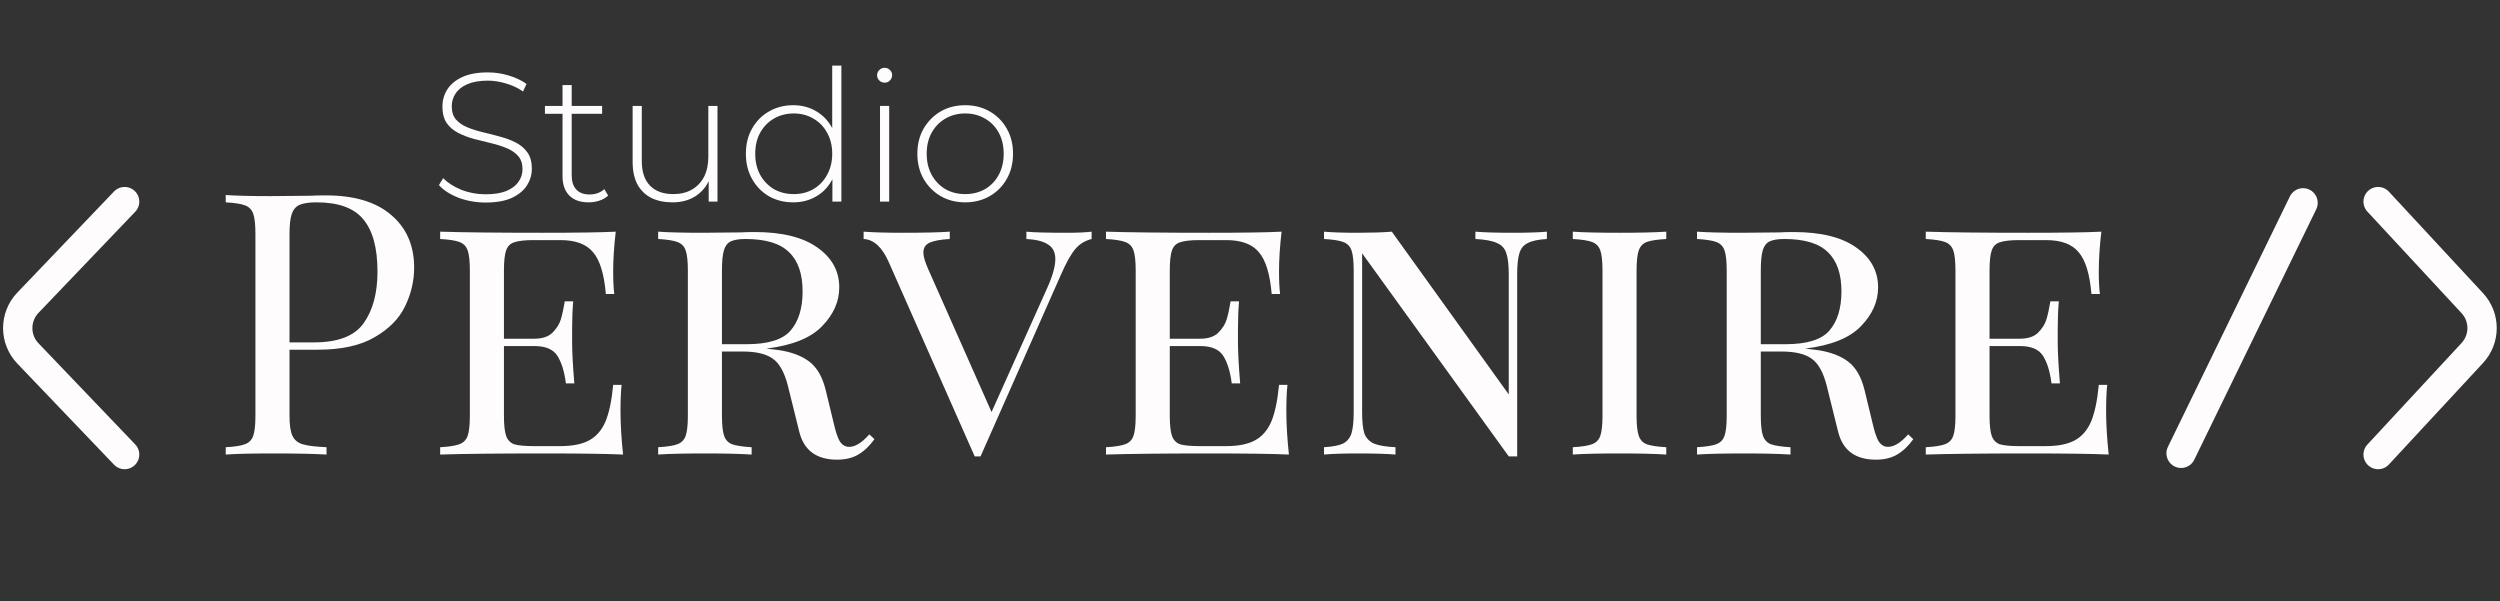 <svg width="682" height="164" viewBox="0 0 682 164" fill="none" xmlns="http://www.w3.org/2000/svg">
<rect x="0" y="0" width="682" height="164" fill="#333333" stroke="none"/>
<path d="M78.979 95.4V113.4C78.979 115.933 79.246 117.767 79.779 118.9C80.312 120.033 81.246 120.8 82.579 121.2C83.912 121.6 86.079 121.867 89.079 122V124C85.612 123.8 80.712 123.7 74.379 123.7C68.646 123.7 64.379 123.8 61.579 124V122C63.979 121.867 65.712 121.6 66.779 121.2C67.912 120.8 68.679 120.033 69.079 118.9C69.479 117.767 69.679 115.933 69.679 113.4V63.8C69.679 61.267 69.479 59.433 69.079 58.3C68.679 57.167 67.912 56.4 66.779 56C65.712 55.6 63.979 55.333 61.579 55.2V53.2C64.379 53.4 68.446 53.5 73.779 53.5L84.579 53.4C85.846 53.333 87.279 53.3 88.879 53.3C96.679 53.3 102.646 55.1 106.779 58.7C110.912 62.233 112.979 67 112.979 73C112.979 76.667 112.146 80.2 110.479 83.6C108.879 86.933 106.112 89.733 102.179 92C98.312 94.267 93.146 95.4 86.679 95.4H78.979ZM86.379 55.2C84.312 55.2 82.746 55.433 81.679 55.9C80.679 56.367 79.979 57.2 79.579 58.4C79.179 59.6 78.979 61.4 78.979 63.8V93.4H85.679C92.212 93.4 96.712 91.667 99.179 88.2C101.712 84.667 102.979 79.967 102.979 74.1C102.979 67.633 101.679 62.867 99.079 59.8C96.546 56.733 92.312 55.2 86.379 55.2ZM169.275 112.2C169.275 115.667 169.508 119.6 169.975 124C165.642 123.8 158.342 123.7 148.075 123.7C135.742 123.7 126.408 123.8 120.075 124V122C122.475 121.867 124.208 121.6 125.275 121.2C126.408 120.8 127.175 120.033 127.575 118.9C127.975 117.767 128.175 115.933 128.175 113.4V73.8C128.175 71.267 127.975 69.433 127.575 68.3C127.175 67.167 126.408 66.4 125.275 66C124.208 65.6 122.475 65.333 120.075 65.2V63.2C126.408 63.4 135.742 63.5 148.075 63.5C157.408 63.5 164.042 63.4 167.975 63.2C167.508 67.2 167.275 70.8 167.275 74C167.275 76.6 167.375 78.667 167.575 80.2H165.275C164.808 74.733 163.642 70.933 161.775 68.8C159.975 66.6 157.008 65.5 152.875 65.5H145.575C143.175 65.5 141.408 65.7 140.275 66.1C139.208 66.433 138.475 67.167 138.075 68.3C137.675 69.433 137.475 71.267 137.475 73.8V92.4H145.775C147.908 92.4 149.542 91.867 150.675 90.8C151.808 89.667 152.575 88.467 152.975 87.2C153.375 85.867 153.742 84.2 154.075 82.2H156.375C156.175 84.467 156.075 86.933 156.075 89.6V93.4C156.075 96 156.275 99.733 156.675 104.6H154.375C153.975 101.4 153.208 98.9 152.075 97.1C150.942 95.3 148.842 94.4 145.775 94.4H137.475V113.4C137.475 115.933 137.675 117.767 138.075 118.9C138.475 120.033 139.208 120.8 140.275 121.2C141.408 121.533 143.175 121.7 145.575 121.7H152.875C156.208 121.7 158.842 121.167 160.775 120.1C162.708 119.033 164.175 117.333 165.175 115C166.175 112.6 166.875 109.267 167.275 105H169.575C169.375 106.8 169.275 109.2 169.275 112.2ZM238.548 119.8C237.281 121.6 235.814 123 234.148 124C232.548 124.933 230.614 125.4 228.348 125.4C222.748 125.4 219.314 122.867 218.048 117.8L214.948 105.3C214.014 101.567 212.614 99.067 210.748 97.8C208.948 96.533 206.248 95.9 202.648 95.9H196.948V113.4C196.948 115.933 197.148 117.767 197.548 118.9C197.948 120.033 198.681 120.8 199.748 121.2C200.881 121.6 202.648 121.867 205.048 122V124C201.981 123.8 197.748 123.7 192.348 123.7C186.614 123.7 182.348 123.8 179.548 124V122C181.948 121.867 183.681 121.6 184.748 121.2C185.881 120.8 186.648 120.033 187.048 118.9C187.448 117.767 187.648 115.933 187.648 113.4V73.8C187.648 71.267 187.448 69.433 187.048 68.3C186.648 67.167 185.881 66.4 184.748 66C183.681 65.6 181.948 65.333 179.548 65.2V63.2C182.348 63.4 186.414 63.5 191.748 63.5L201.948 63.4C203.081 63.333 204.381 63.3 205.848 63.3C213.314 63.3 219.014 64.7 222.948 67.5C226.948 70.3 228.948 73.933 228.948 78.4C228.948 82.267 227.381 85.8 224.248 89C221.181 92.2 216.114 94.233 209.048 95.1C210.381 95.233 211.514 95.367 212.448 95.5C215.981 96.033 218.781 97.1 220.848 98.7C222.914 100.3 224.381 102.867 225.248 106.4L227.448 115.5C227.981 117.833 228.548 119.5 229.148 120.5C229.814 121.433 230.648 121.9 231.648 121.9C233.314 121.9 235.148 120.767 237.148 118.5L238.548 119.8ZM203.348 65.2C201.548 65.2 200.181 65.433 199.248 65.9C198.381 66.367 197.781 67.2 197.448 68.4C197.114 69.6 196.948 71.4 196.948 73.8V93.9H203.648C209.514 93.9 213.514 92.667 215.648 90.2C217.848 87.667 218.948 84.1 218.948 79.5C218.948 74.7 217.714 71.133 215.248 68.8C212.848 66.4 208.881 65.2 203.348 65.2ZM291.095 63.5C293.895 63.5 296.128 63.4 297.795 63.2V65.2C295.928 65.667 294.428 66.6 293.295 68C292.161 69.333 290.861 71.667 289.395 75L267.495 124.5H265.895L242.495 71.6C240.695 67.467 238.395 65.333 235.595 65.2V63.2C238.328 63.4 241.895 63.5 246.295 63.5C252.028 63.5 256.295 63.4 259.095 63.2V65.2C256.628 65.333 254.795 65.667 253.595 66.2C252.461 66.733 251.895 67.633 251.895 68.9C251.895 69.967 252.361 71.533 253.295 73.6L270.495 112.4L285.395 79.2C287.061 75.6 287.895 72.767 287.895 70.7C287.895 68.833 287.228 67.5 285.895 66.7C284.628 65.833 282.661 65.333 279.995 65.2V63.2C281.995 63.4 285.695 63.5 291.095 63.5ZM350.916 112.2C350.916 115.667 351.149 119.6 351.616 124C347.282 123.8 339.982 123.7 329.716 123.7C317.382 123.7 308.049 123.8 301.716 124V122C304.116 121.867 305.849 121.6 306.916 121.2C308.049 120.8 308.816 120.033 309.216 118.9C309.616 117.767 309.816 115.933 309.816 113.4V73.8C309.816 71.267 309.616 69.433 309.216 68.3C308.816 67.167 308.049 66.4 306.916 66C305.849 65.6 304.116 65.333 301.716 65.2V63.2C308.049 63.4 317.382 63.5 329.716 63.5C339.049 63.5 345.682 63.4 349.616 63.2C349.149 67.2 348.916 70.8 348.916 74C348.916 76.6 349.016 78.667 349.216 80.2H346.916C346.449 74.733 345.282 70.933 343.416 68.8C341.616 66.6 338.649 65.5 334.516 65.5H327.216C324.816 65.5 323.049 65.7 321.916 66.1C320.849 66.433 320.116 67.167 319.716 68.3C319.316 69.433 319.116 71.267 319.116 73.8V92.4H327.416C329.549 92.4 331.182 91.867 332.316 90.8C333.449 89.667 334.216 88.467 334.616 87.2C335.016 85.867 335.382 84.2 335.716 82.2H338.016C337.816 84.467 337.716 86.933 337.716 89.6V93.4C337.716 96 337.916 99.733 338.316 104.6H336.016C335.616 101.4 334.849 98.9 333.716 97.1C332.582 95.3 330.482 94.4 327.416 94.4H319.116V113.4C319.116 115.933 319.316 117.767 319.716 118.9C320.116 120.033 320.849 120.8 321.916 121.2C323.049 121.533 324.816 121.7 327.216 121.7H334.516C337.849 121.7 340.482 121.167 342.416 120.1C344.349 119.033 345.816 117.333 346.816 115C347.816 112.6 348.516 109.267 348.916 105H351.216C351.016 106.8 350.916 109.2 350.916 112.2ZM421.988 65.2C419.655 65.333 417.922 65.7 416.788 66.3C415.655 66.833 414.888 67.767 414.488 69.1C414.088 70.367 413.888 72.267 413.888 74.8V124.5H411.588L371.588 69.1V112.4C371.588 115 371.788 116.933 372.188 118.2C372.655 119.467 373.522 120.4 374.788 121C376.055 121.533 378.022 121.867 380.688 122V124C378.288 123.8 374.888 123.7 370.488 123.7C366.488 123.7 363.388 123.8 361.188 124V122C363.522 121.867 365.255 121.533 366.388 121C367.522 120.4 368.288 119.467 368.688 118.2C369.088 116.867 369.288 114.933 369.288 112.4V73.8C369.288 71.267 369.088 69.433 368.688 68.3C368.288 67.167 367.522 66.4 366.388 66C365.322 65.6 363.588 65.333 361.188 65.2V63.2C363.388 63.4 366.488 63.5 370.488 63.5C374.088 63.5 377.155 63.4 379.688 63.2L411.588 107.6V74.8C411.588 72.2 411.355 70.267 410.888 69C410.488 67.733 409.655 66.833 408.388 66.3C407.122 65.7 405.155 65.333 402.488 65.2V63.2C404.888 63.4 408.288 63.5 412.688 63.5C416.688 63.5 419.788 63.4 421.988 63.2V65.2ZM454.559 65.2C452.159 65.333 450.393 65.6 449.259 66C448.193 66.4 447.459 67.167 447.059 68.3C446.659 69.433 446.459 71.267 446.459 73.8V113.4C446.459 115.933 446.659 117.767 447.059 118.9C447.459 120.033 448.193 120.8 449.259 121.2C450.393 121.6 452.159 121.867 454.559 122V124C451.493 123.8 447.259 123.7 441.859 123.7C436.126 123.7 431.859 123.8 429.059 124V122C431.459 121.867 433.193 121.6 434.259 121.2C435.393 120.8 436.159 120.033 436.559 118.9C436.959 117.767 437.159 115.933 437.159 113.4V73.8C437.159 71.267 436.959 69.433 436.559 68.3C436.159 67.167 435.393 66.4 434.259 66C433.193 65.6 431.459 65.333 429.059 65.2V63.2C431.859 63.4 436.126 63.5 441.859 63.5C447.193 63.5 451.426 63.4 454.559 63.2V65.2ZM521.946 119.8C520.679 121.6 519.213 123 517.546 124C515.946 124.933 514.013 125.4 511.746 125.4C506.146 125.4 502.713 122.867 501.446 117.8L498.346 105.3C497.413 101.567 496.013 99.067 494.146 97.8C492.346 96.533 489.646 95.9 486.046 95.9H480.346V113.4C480.346 115.933 480.546 117.767 480.946 118.9C481.346 120.033 482.079 120.8 483.146 121.2C484.279 121.6 486.046 121.867 488.446 122V124C485.379 123.8 481.146 123.7 475.746 123.7C470.013 123.7 465.746 123.8 462.946 124V122C465.346 121.867 467.079 121.6 468.146 121.2C469.279 120.8 470.046 120.033 470.446 118.9C470.846 117.767 471.046 115.933 471.046 113.4V73.8C471.046 71.267 470.846 69.433 470.446 68.3C470.046 67.167 469.279 66.4 468.146 66C467.079 65.6 465.346 65.333 462.946 65.2V63.2C465.746 63.4 469.813 63.5 475.146 63.5L485.346 63.4C486.479 63.333 487.779 63.3 489.246 63.3C496.713 63.3 502.413 64.7 506.346 67.5C510.346 70.3 512.346 73.933 512.346 78.4C512.346 82.267 510.779 85.8 507.646 89C504.579 92.2 499.513 94.233 492.446 95.1C493.779 95.233 494.913 95.367 495.846 95.5C499.379 96.033 502.179 97.1 504.246 98.7C506.313 100.3 507.779 102.867 508.646 106.4L510.846 115.5C511.379 117.833 511.946 119.5 512.546 120.5C513.213 121.433 514.046 121.9 515.046 121.9C516.713 121.9 518.546 120.767 520.546 118.5L521.946 119.8ZM486.746 65.2C484.946 65.2 483.579 65.433 482.646 65.9C481.779 66.367 481.179 67.2 480.846 68.4C480.513 69.6 480.346 71.4 480.346 73.8V93.9H487.046C492.913 93.9 496.913 92.667 499.046 90.2C501.246 87.667 502.346 84.1 502.346 79.5C502.346 74.7 501.113 71.133 498.646 68.8C496.246 66.4 492.279 65.2 486.746 65.2ZM574.548 112.2C574.548 115.667 574.782 119.6 575.248 124C570.915 123.8 563.615 123.7 553.348 123.7C541.015 123.7 531.682 123.8 525.348 124V122C527.748 121.867 529.482 121.6 530.548 121.2C531.682 120.8 532.448 120.033 532.848 118.9C533.248 117.767 533.448 115.933 533.448 113.4V73.8C533.448 71.267 533.248 69.433 532.848 68.3C532.448 67.167 531.682 66.4 530.548 66C529.482 65.6 527.748 65.333 525.348 65.2V63.2C531.682 63.4 541.015 63.5 553.348 63.5C562.682 63.5 569.315 63.4 573.248 63.2C572.782 67.2 572.548 70.8 572.548 74C572.548 76.6 572.648 78.667 572.848 80.2H570.548C570.082 74.733 568.915 70.933 567.048 68.8C565.248 66.6 562.282 65.5 558.148 65.5H550.848C548.448 65.5 546.682 65.7 545.548 66.1C544.482 66.433 543.748 67.167 543.348 68.3C542.948 69.433 542.748 71.267 542.748 73.8V92.4H551.048C553.182 92.4 554.815 91.867 555.948 90.8C557.082 89.667 557.848 88.467 558.248 87.2C558.648 85.867 559.015 84.2 559.348 82.2H561.648C561.448 84.467 561.348 86.933 561.348 89.6V93.4C561.348 96 561.548 99.733 561.948 104.6H559.648C559.248 101.4 558.482 98.9 557.348 97.1C556.215 95.3 554.115 94.4 551.048 94.4H542.748V113.4C542.748 115.933 542.948 117.767 543.348 118.9C543.748 120.033 544.482 120.8 545.548 121.2C546.682 121.533 548.448 121.7 550.848 121.7H558.148C561.482 121.7 564.115 121.167 566.048 120.1C567.982 119.033 569.448 117.333 570.448 115C571.448 112.6 572.148 109.267 572.548 105H574.848C574.648 106.8 574.548 109.2 574.548 112.2Z" fill="#FEFCFD"/>
<path d="M132.489 55.25C129.889 55.25 127.423 54.817 125.089 53.95C122.789 53.05 121.006 51.9 119.739 50.5L120.889 48.6C122.089 49.833 123.723 50.883 125.789 51.75C127.889 52.583 130.106 53 132.439 53C134.773 53 136.673 52.7 138.139 52.1C139.639 51.467 140.739 50.633 141.439 49.6C142.173 48.567 142.539 47.417 142.539 46.15C142.539 44.65 142.139 43.45 141.339 42.55C140.539 41.65 139.489 40.933 138.189 40.4C136.889 39.867 135.473 39.417 133.939 39.05C132.406 38.683 130.856 38.3 129.289 37.9C127.723 37.467 126.289 36.917 124.989 36.25C123.689 35.583 122.639 34.683 121.839 33.55C121.073 32.383 120.689 30.883 120.689 29.05C120.689 27.383 121.123 25.85 121.989 24.45C122.856 23.05 124.206 21.917 126.039 21.05C127.873 20.183 130.223 19.75 133.089 19.75C135.023 19.75 136.923 20.033 138.789 20.6C140.689 21.167 142.306 21.933 143.639 22.9L142.689 24.95C141.223 23.95 139.639 23.217 137.939 22.75C136.273 22.25 134.656 22 133.089 22C130.856 22 129.006 22.317 127.539 22.95C126.073 23.583 124.989 24.433 124.289 25.5C123.589 26.533 123.239 27.7 123.239 29C123.239 30.5 123.623 31.7 124.389 32.6C125.189 33.5 126.239 34.217 127.539 34.75C128.839 35.283 130.273 35.733 131.839 36.1C133.406 36.467 134.956 36.867 136.489 37.3C138.023 37.7 139.439 38.233 140.739 38.9C142.039 39.567 143.089 40.467 143.889 41.6C144.689 42.733 145.089 44.2 145.089 46C145.089 47.633 144.639 49.167 143.739 50.6C142.839 52 141.456 53.133 139.589 54C137.756 54.833 135.389 55.25 132.489 55.25ZM160.558 55.2C158.258 55.2 156.492 54.567 155.258 53.3C154.058 52.033 153.458 50.3 153.458 48.1V23.2H155.958V47.85C155.958 49.517 156.375 50.8 157.208 51.7C158.042 52.6 159.242 53.05 160.808 53.05C162.442 53.05 163.792 52.567 164.858 51.6L165.908 53.35C165.242 53.983 164.425 54.45 163.458 54.75C162.525 55.05 161.558 55.2 160.558 55.2ZM148.658 31.05V28.9H164.258V31.05H148.658ZM183.48 55.2C181.247 55.2 179.313 54.8 177.68 54C176.047 53.167 174.78 51.933 173.88 50.3C173.013 48.633 172.58 46.583 172.58 44.15V28.9H175.08V43.95C175.08 46.883 175.83 49.117 177.33 50.65C178.83 52.183 180.947 52.95 183.68 52.95C185.647 52.95 187.347 52.533 188.78 51.7C190.213 50.867 191.313 49.7 192.08 48.2C192.847 46.667 193.23 44.867 193.23 42.8V28.9H195.73V55H193.33V47.75L193.68 48.6C192.913 50.633 191.63 52.25 189.83 53.45C188.063 54.617 185.947 55.2 183.48 55.2ZM216.377 55.2C213.944 55.2 211.744 54.65 209.777 53.55C207.844 52.417 206.311 50.85 205.177 48.85C204.044 46.85 203.477 44.55 203.477 41.95C203.477 39.317 204.044 37.017 205.177 35.05C206.311 33.05 207.844 31.5 209.777 30.4C211.744 29.267 213.944 28.7 216.377 28.7C218.677 28.7 220.744 29.233 222.577 30.3C224.444 31.367 225.911 32.883 226.977 34.85C228.077 36.817 228.627 39.183 228.627 41.95C228.627 44.65 228.094 47 227.027 49C225.961 51 224.494 52.533 222.627 53.6C220.794 54.667 218.711 55.2 216.377 55.2ZM216.527 52.95C218.527 52.95 220.311 52.5 221.877 51.6C223.477 50.667 224.727 49.367 225.627 47.7C226.561 46.033 227.027 44.117 227.027 41.95C227.027 39.75 226.561 37.833 225.627 36.2C224.727 34.533 223.477 33.25 221.877 32.35C220.311 31.417 218.527 30.95 216.527 30.95C214.527 30.95 212.727 31.417 211.127 32.35C209.561 33.25 208.311 34.533 207.377 36.2C206.477 37.833 206.027 39.75 206.027 41.95C206.027 44.117 206.477 46.033 207.377 47.7C208.311 49.367 209.561 50.667 211.127 51.6C212.727 52.5 214.527 52.95 216.527 52.95ZM227.077 55V46.45L227.527 41.9L227.027 37.35V17.9H229.527V55H227.077ZM240.068 55V28.9H242.568V55H240.068ZM241.318 22.55C240.751 22.55 240.268 22.35 239.868 21.95C239.468 21.55 239.268 21.083 239.268 20.55C239.268 19.983 239.468 19.5 239.868 19.1C240.268 18.7 240.751 18.5 241.318 18.5C241.918 18.5 242.401 18.7 242.768 19.1C243.168 19.467 243.368 19.933 243.368 20.5C243.368 21.067 243.168 21.55 242.768 21.95C242.401 22.35 241.918 22.55 241.318 22.55ZM263.305 55.2C260.805 55.2 258.571 54.633 256.605 53.5C254.671 52.367 253.121 50.8 251.955 48.8C250.821 46.8 250.255 44.517 250.255 41.95C250.255 39.35 250.821 37.067 251.955 35.1C253.121 33.1 254.671 31.533 256.605 30.4C258.571 29.267 260.805 28.7 263.305 28.7C265.805 28.7 268.038 29.267 270.005 30.4C271.971 31.533 273.521 33.1 274.655 35.1C275.788 37.067 276.355 39.35 276.355 41.95C276.355 44.517 275.788 46.8 274.655 48.8C273.521 50.8 271.971 52.367 270.005 53.5C268.038 54.633 265.805 55.2 263.305 55.2ZM263.305 52.95C265.305 52.95 267.105 52.5 268.705 51.6C270.305 50.667 271.555 49.367 272.455 47.7C273.355 46.033 273.805 44.117 273.805 41.95C273.805 39.75 273.355 37.833 272.455 36.2C271.555 34.533 270.305 33.25 268.705 32.35C267.105 31.417 265.305 30.95 263.305 30.95C261.305 30.95 259.505 31.417 257.905 32.35C256.338 33.25 255.088 34.533 254.155 36.2C253.255 37.833 252.805 39.75 252.805 41.95C252.805 44.117 253.255 46.033 254.155 47.7C255.088 49.367 256.338 50.667 257.905 51.6C259.505 52.5 261.305 52.95 263.305 52.95Z" fill="#FEFCFD"/>
<path d="M648.75 124L674.442 96.3C678 92.465 678 86.535 674.442 82.7L648.75 55" stroke="#FEFCFD" stroke-width="8" stroke-linecap="round"/>
<path d="M34 124L7.612 96.412C3.914 92.546 3.914 86.454 7.612 82.588L34 55" stroke="#FEFCFD" stroke-width="8" stroke-linecap="round"/>
<path d="M628.275 55.338L595 123.662" stroke="#FEFCFD" stroke-width="8" stroke-linecap="round"/>
</svg>
